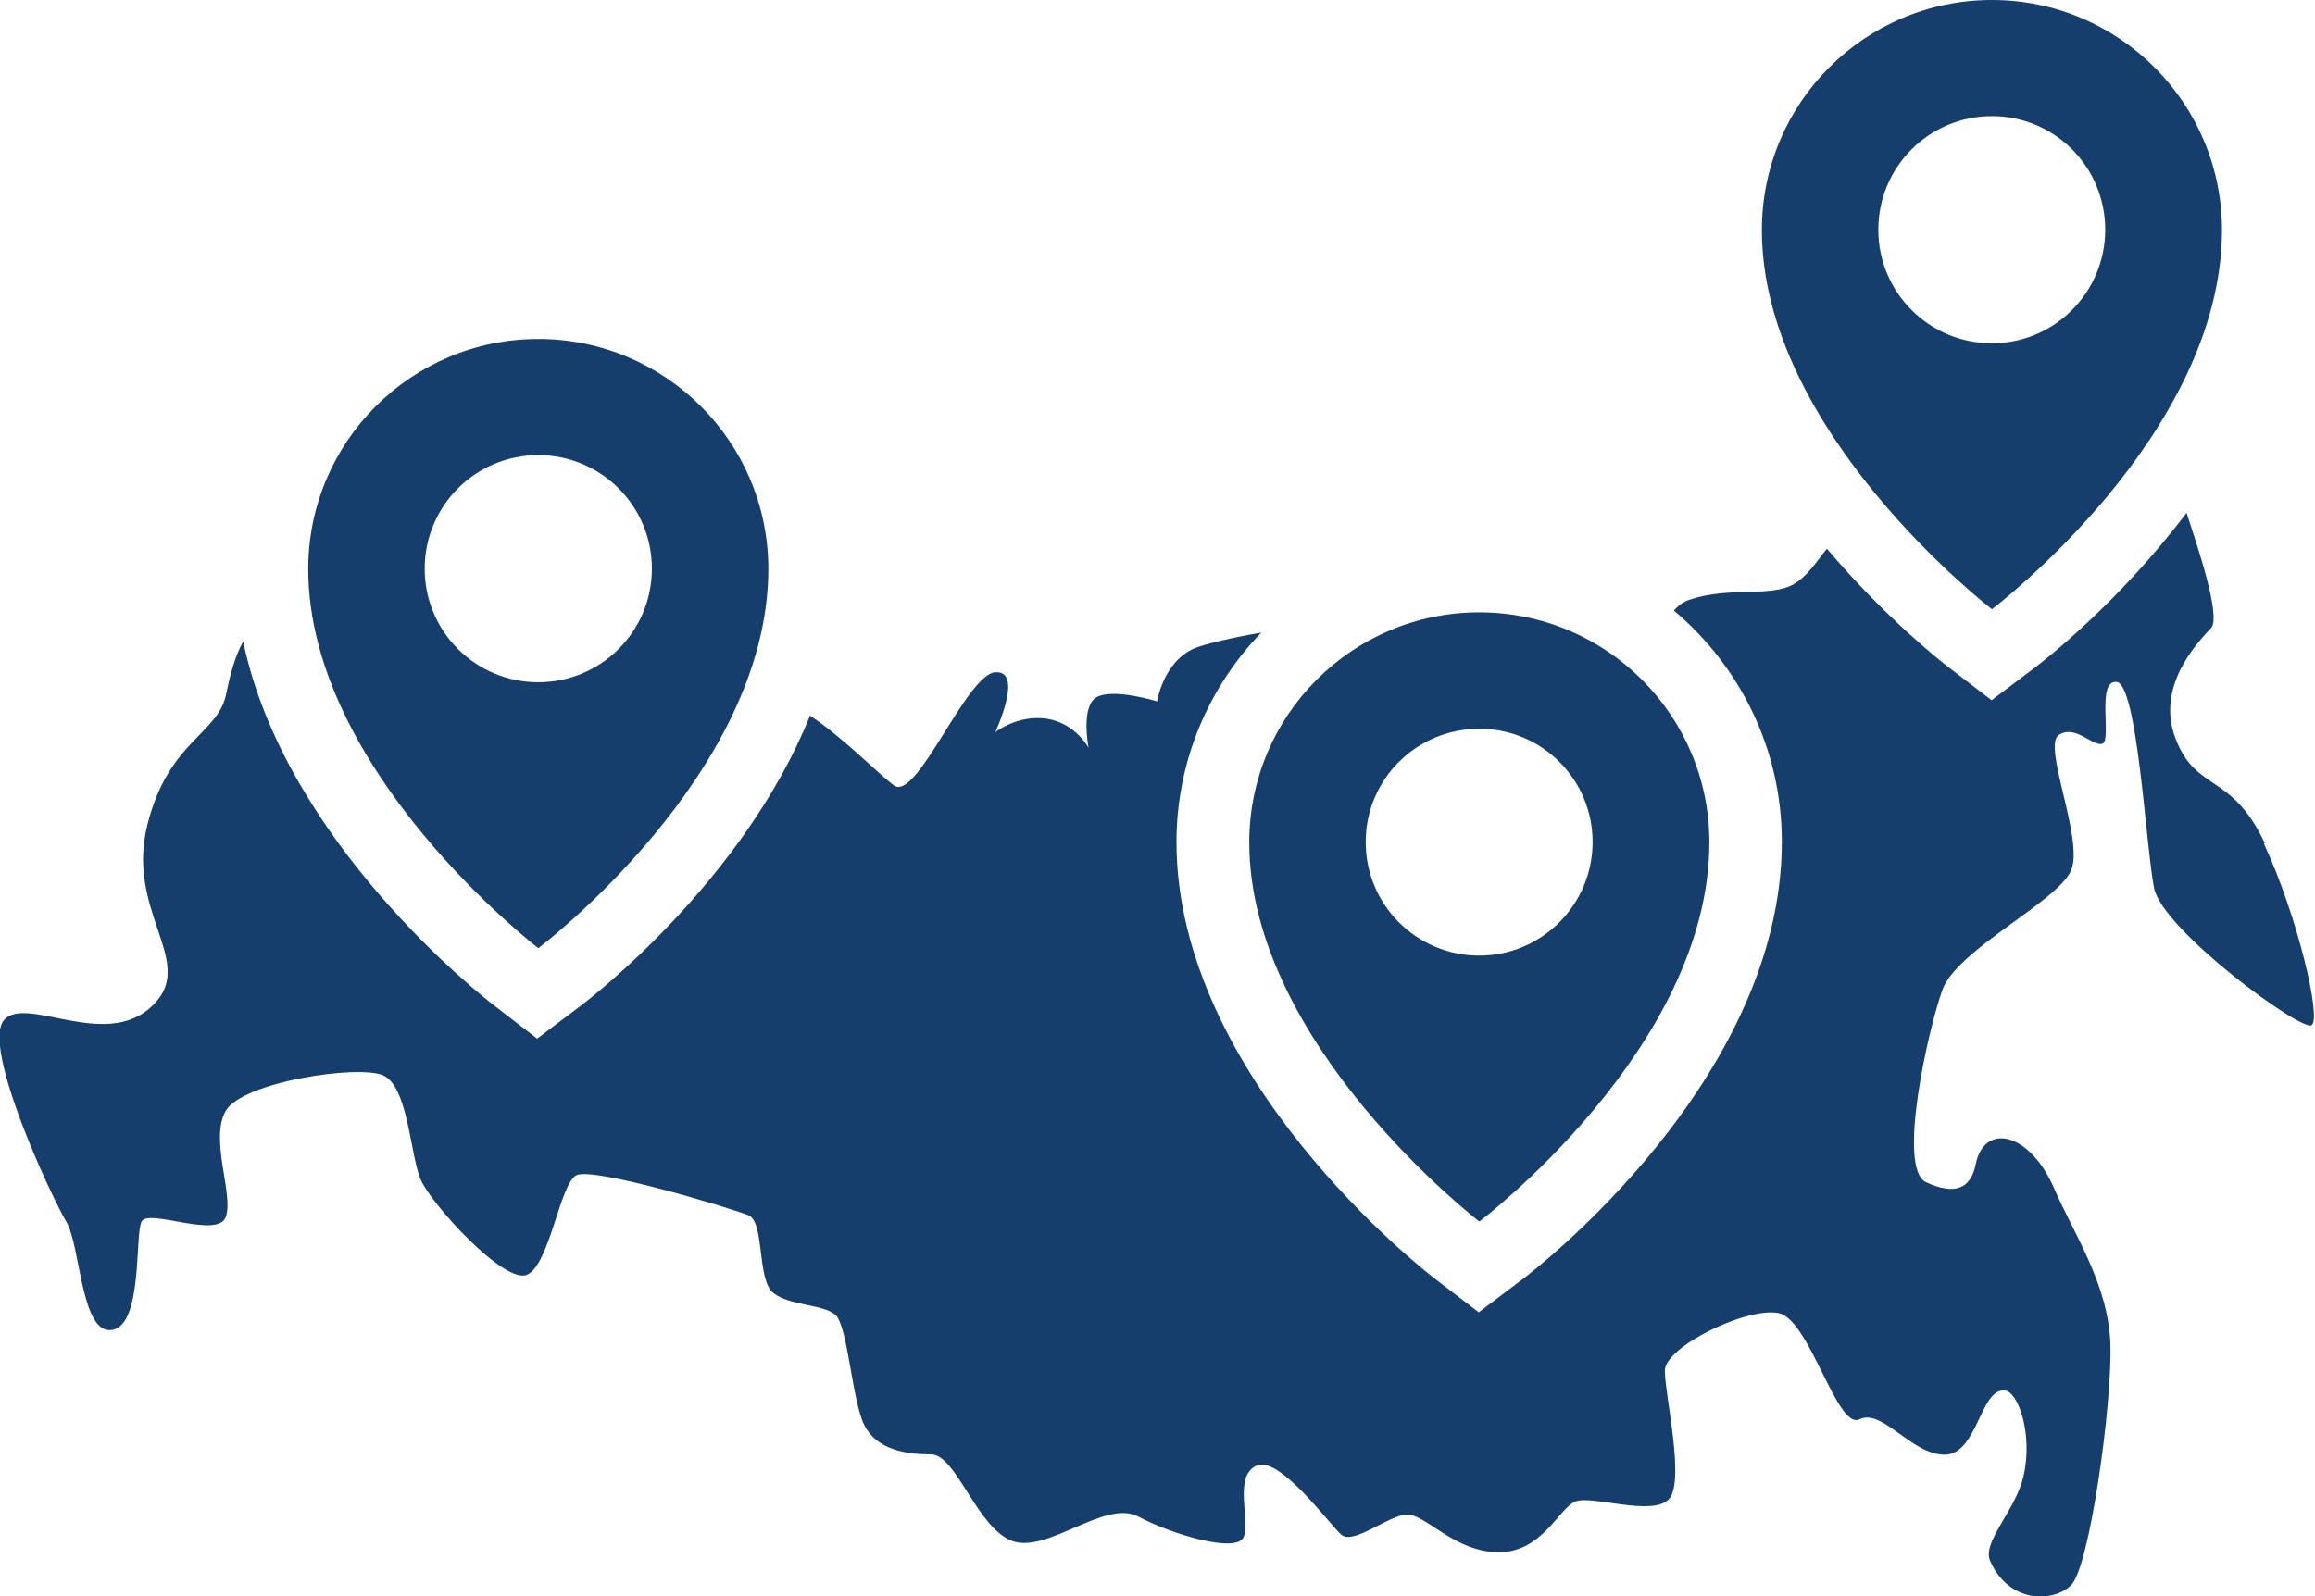 <?xml version="1.0" encoding="UTF-8"?>
<svg id="_Ð ÐµÐ¶Ð¸Ð¼_Ð¸Ð·Ð¾Ð»ÑÑ†Ð¸Ð¸" data-name="Ð ÐµÐ¶Ð¸Ð¼ Ð¸Ð·Ð¾Ð»ÑÑ†Ð¸Ð¸" xmlns="http://www.w3.org/2000/svg" viewBox="0 0 81.11 55.94">
  <defs>
    <style>
      .cls-1 {
        fill: #163e6c;
      }
    </style>
  </defs>
  <path class="cls-1" d="m79.35,29.55c-1.16-2.48-2.4-1.78-3.12-3.65-.73-1.86.8-3.42,1.24-3.89.36-.4-.48-2.87-.86-4.04-2.4,3.19-5.08,5.25-5.28,5.4l-1.55,1.17-1.54-1.18c-.17-.13-2.16-1.68-4.23-4.13-.35.42-.67.96-1.16,1.24-.8.47-2.25.08-3.63.54-.25.08-.43.22-.57.39,2.31,1.95,3.78,4.85,3.78,8.1,0,8.37-8.7,15.04-9.07,15.32l-1.55,1.17-1.54-1.18c-.37-.28-9.05-7.05-9.05-15.3,0-2.85,1.14-5.44,2.97-7.34-1.05.18-1.97.4-2.34.55-1.09.47-1.31,1.86-1.31,1.86,0,0-1.52-.47-2.11-.15-.58.31-.29,1.78-.29,1.78,0,0-.44-.85-1.45-1.02-1.02-.16-1.82.47-1.82.47,0,0,1.02-2.17,0-2.1-1.02.08-2.76,4.58-3.56,3.96-.6-.46-1.77-1.67-2.93-2.44-2.33,5.8-7.72,9.93-8.01,10.15l-1.55,1.17-1.53-1.18c-.33-.25-7.3-5.69-8.77-12.74-.29.53-.45,1.13-.6,1.86-.29,1.4-2.03,1.63-2.76,4.58-.73,2.95,1.56,4.67.36,6.13-1.6,1.94-4.58-.23-5.38.7s1.67,6.21,2.18,7.06c.51.85.51,3.96,1.6,3.8,1.09-.16.8-3.34,1.04-3.8.24-.47,2.66.62,2.95-.16.29-.78-.58-2.72,0-3.72.58-1.01,4.65-1.63,5.52-1.24.87.39.94,2.79,1.31,3.65.36.85,2.91,3.65,3.71,3.34.8-.31,1.16-3.18,1.74-3.49.58-.31,5.45,1.16,6.03,1.4.58.23.29,2.25.87,2.72.58.46,1.74.39,2.18.77.44.39.58,3.03,1.02,3.88.44.85,1.45,1.01,2.33,1.01s1.6,2.56,2.83,3.03c1.24.47,3.27-1.47,4.43-.85,1.16.62,3.49,1.32,3.7.7.22-.62-.36-2.1.43-2.48.8-.39,2.54,2.02,2.98,2.41.43.39,1.67-.7,2.32-.7s1.67,1.32,3.2,1.32,2.11-1.55,2.69-1.78c.58-.23,2.69.54,3.27-.08.58-.62-.14-3.65-.14-4.5s2.9-2.25,3.99-2.02,2.04,4.11,2.83,3.72c.8-.39,1.82,1.24,2.98,1.24s1.24-2.33,2.11-2.25c.48.04,1,1.57.65,3.03-.28,1.19-1.46,2.29-1.16,2.95.65,1.47,2.18,1.47,2.83.85.65-.62,1.45-6.36,1.38-8.46-.07-2.1-1.3-3.89-1.96-5.43-.87-2.02-2.47-2.33-2.76-.86-.17.85-.73,1.09-1.74.62-1.02-.47.07-5.35.58-6.75.51-1.4,4.07-3.1,4.51-4.19.44-1.09-1.02-4.35-.44-4.73s1.16.39,1.52.31c.36-.08-.22-2.25.51-2.17.73.08,1.02,5.74,1.31,7.22.29,1.47,5.16,5.04,5.52,4.81.36-.23-.51-3.88-1.67-6.36"/>
  <path class="cls-1" d="m51.83,21.46c-4.45,0-8.06,3.61-8.06,8.06,0,7.1,8.06,13.29,8.06,13.29,0,0,8.06-6.08,8.06-13.29,0-4.45-3.61-8.06-8.06-8.06m0,12.03c-2.2,0-3.98-1.78-3.98-3.98s1.78-3.97,3.98-3.97,3.97,1.78,3.97,3.97-1.78,3.98-3.97,3.98"/>
  <path class="cls-1" d="m18.86,11.88c-4.45,0-8.06,3.61-8.06,8.06,0,7.1,8.06,13.29,8.06,13.29,0,0,8.06-6.08,8.06-13.29,0-4.45-3.61-8.06-8.06-8.06m0,12.03c-2.2,0-3.98-1.78-3.98-3.98s1.78-3.98,3.98-3.98,3.98,1.78,3.98,3.98-1.78,3.98-3.98,3.98"/>
  <path class="cls-1" d="m69.79,0c-4.45,0-8.06,3.61-8.06,8.06,0,7.1,8.06,13.29,8.06,13.29,0,0,8.06-6.08,8.06-13.29,0-4.45-3.61-8.06-8.06-8.06m0,12.03c-2.2,0-3.98-1.78-3.98-3.98s1.78-3.98,3.98-3.98,3.97,1.78,3.97,3.98-1.78,3.98-3.97,3.98"/>
</svg>